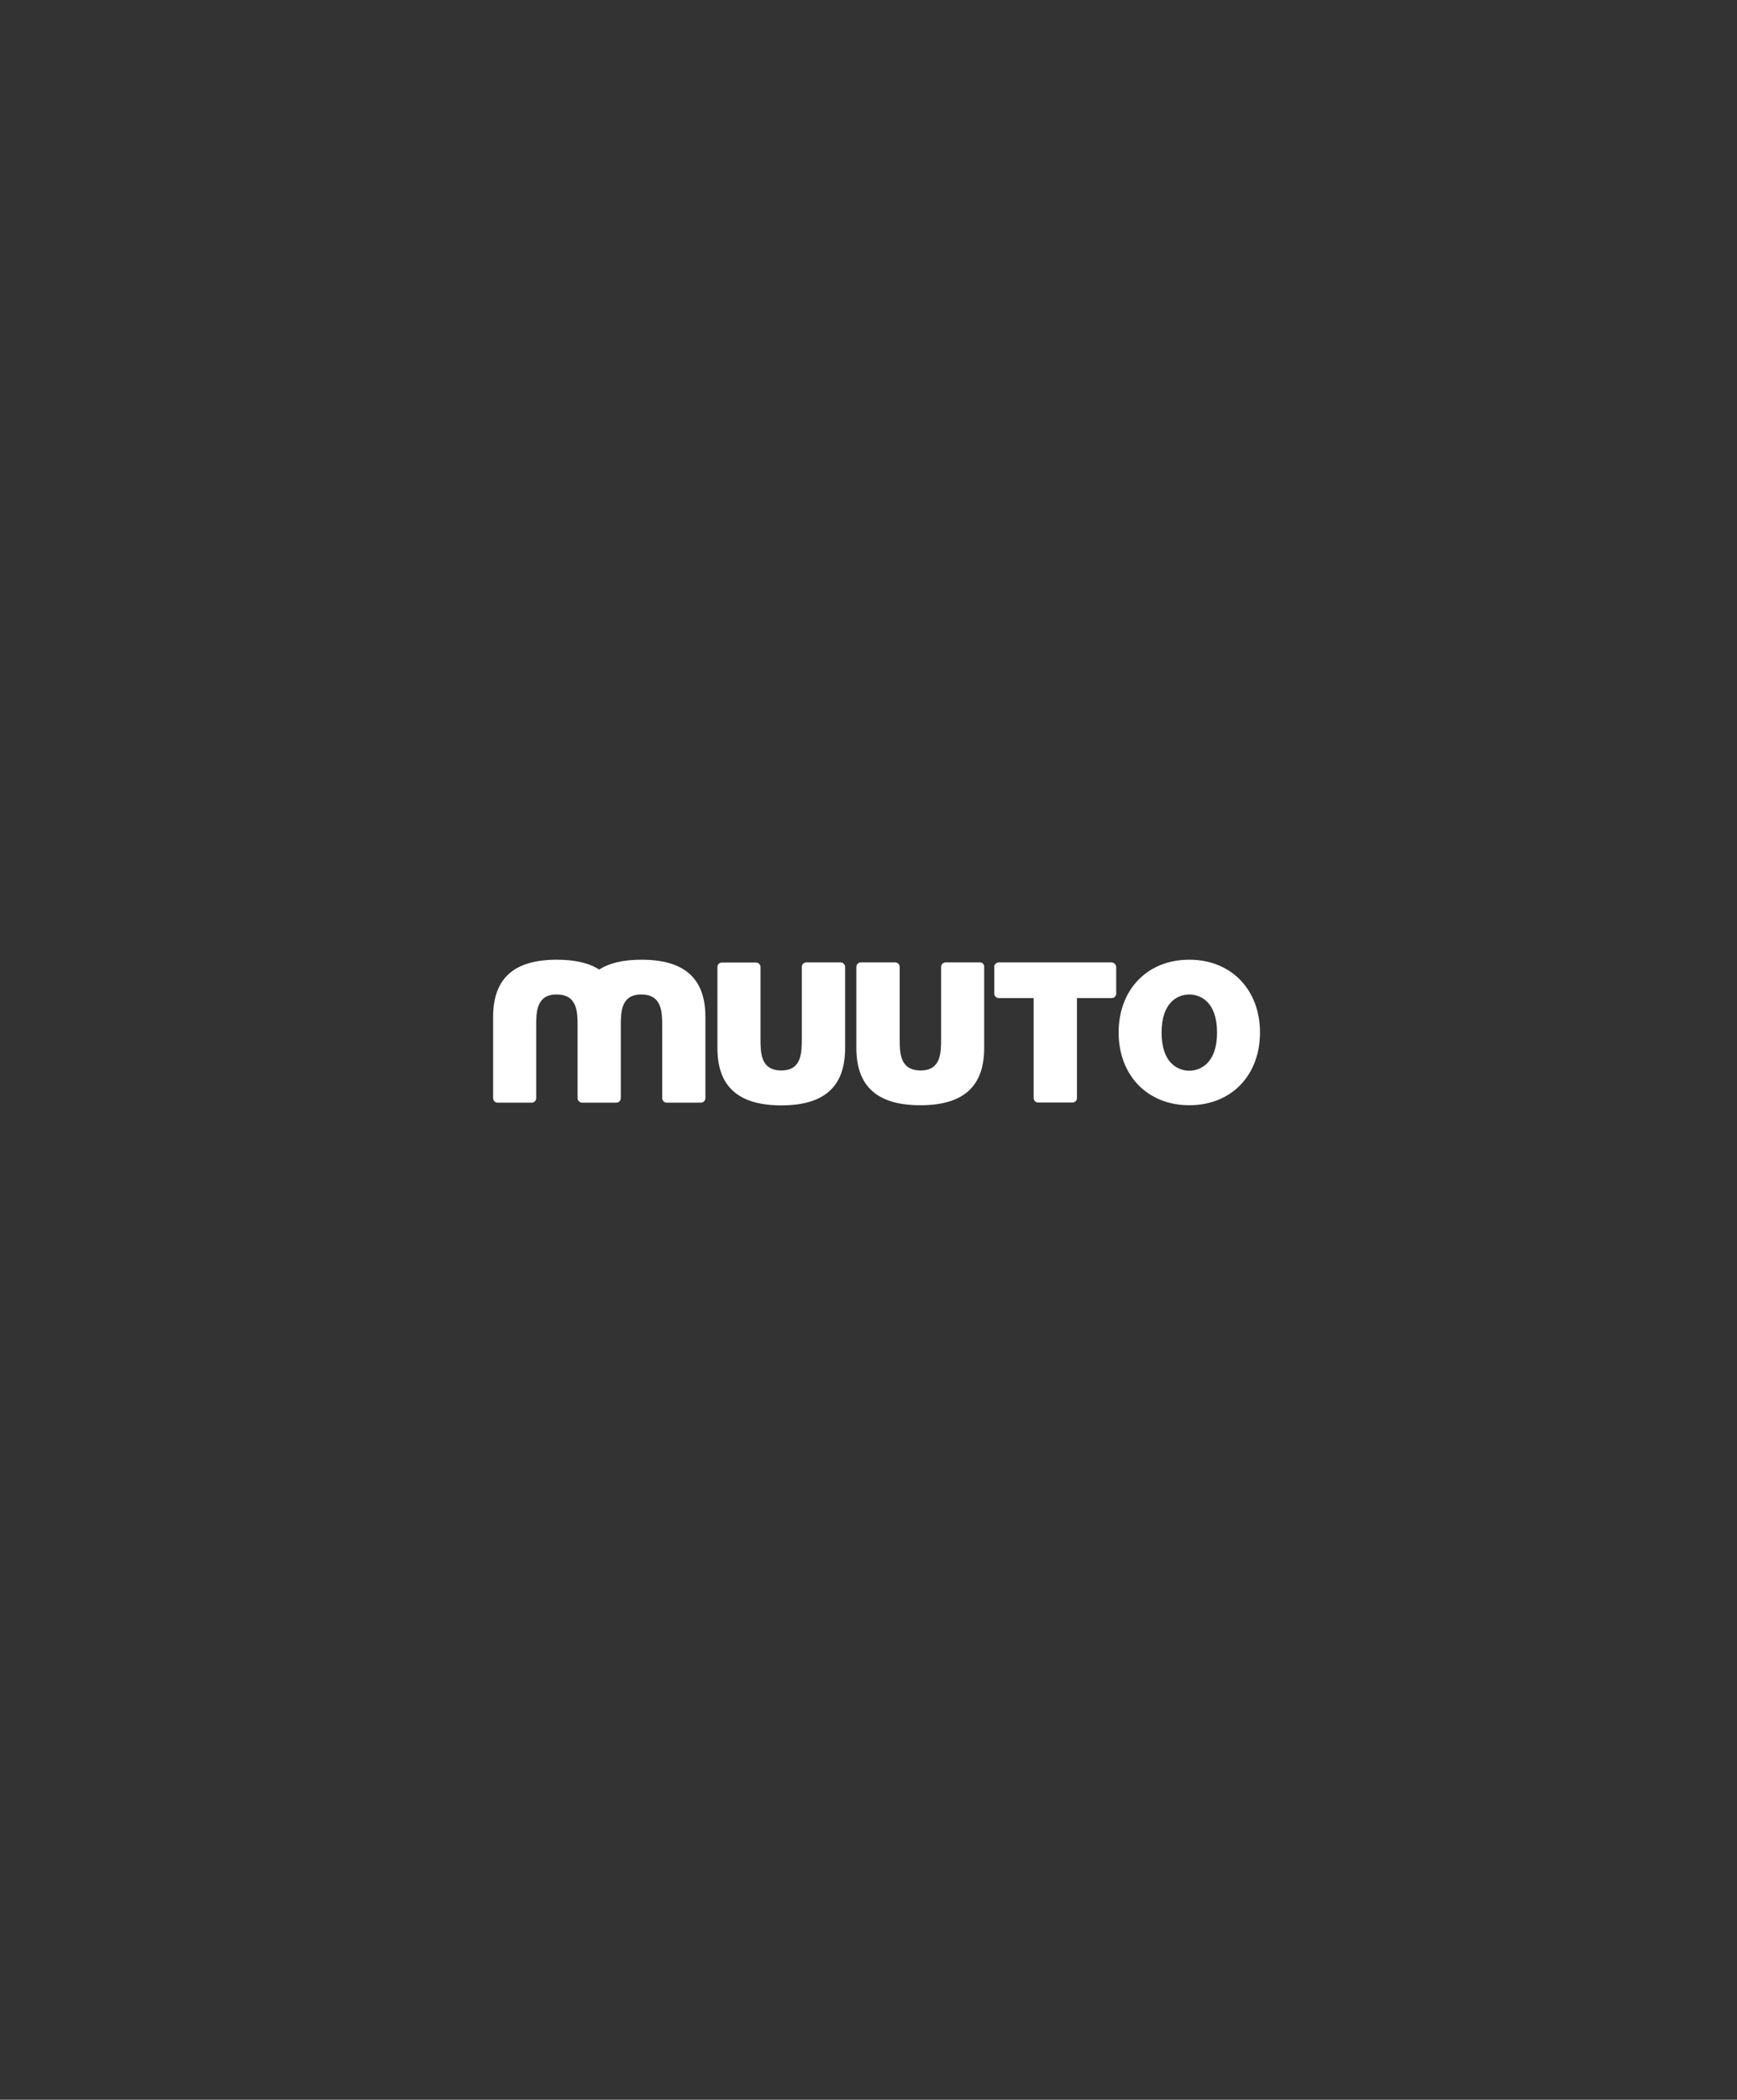 <svg width="1359" height="1642" viewBox="0 0 1359 1642" fill="none" xmlns="http://www.w3.org/2000/svg">
<rect x="0" y="0" width="1359" height="1642" fill="#333333" stroke="none"/>
<path d="M930.5 837.3C921.9 837.3 908.8 831.7 908.8 807.5C908.8 783.3 921.9 777.7 930.5 777.7C939.1 777.7 952.2 783.3 952.2 807.5C952.2 831.6 939 837.3 930.5 837.3ZM930.5 750.5C897.3 750.5 875.2 774.2 875.2 807.4C875.2 840.6 897.4 864.3 930.5 864.3C963.7 864.3 985.8 840.6 985.8 807.4C985.8 774.3 963.6 750.5 930.5 750.5ZM657.6 752.6H630.9C628.9 752.6 627.3 754.2 627.3 756.1V812C627.3 823.2 627.3 837.1 611.3 837.1C595 837.1 595 823.2 595 812.1V756.2C595 754.3 593.4 752.7 591.4 752.7H564.8C562.8 752.7 561.3 754.3 561.3 756.2V819.6C561.3 849.9 577.9 864.4 611.3 864.4C644.8 864.4 661.2 849.9 661.2 819.6V756.2C661.2 754.2 659.6 752.6 657.6 752.6ZM766.6 752.6H739.9C737.9 752.6 736.3 754.2 736.3 756.1V812C736.3 823.2 736.3 837.1 720.3 837.1C703.9 837.1 703.9 823.2 703.9 812V756.1C703.9 754.2 702.3 752.6 700.3 752.6H673.6C671.6 752.6 670 754.2 670 756.1V819.5C670 849.8 686.6 864.3 720.1 864.3C753.6 864.3 770 849.8 770 819.5V756.1C770.2 754.2 768.6 752.6 766.6 752.6ZM501.9 750.5C487.9 750.5 476.9 753 468.8 758.2C460.7 753 449.6 750.5 435.7 750.5C402.2 750.5 385.8 765 385.8 795.3V858.7C385.8 860.7 387.4 862.3 389.3 862.3H416C418 862.3 419.5 860.7 419.5 858.7V802.8C419.5 791.6 419.5 777.7 435.5 777.7C451.9 777.7 451.9 791.6 451.9 802.8V858.7C451.9 860.7 453.5 862.3 455.5 862.3H482.2C484.2 862.3 485.7 860.7 485.7 858.7V802.8C485.7 791.6 485.7 777.7 501.7 777.7C518.1 777.7 518.1 791.6 518.1 802.8V858.7C518.1 860.7 519.7 862.3 521.6 862.3H548.3C550.3 862.3 551.9 860.7 551.9 858.7V795.3C551.9 765 535.4 750.5 501.9 750.5ZM869.6 752.6H781.5C779.5 752.6 777.9 754.2 777.9 756.1V777C777.9 779 779.5 780.5 781.5 780.5H808.7V858.7C808.7 860.6 810.3 862.2 812.3 862.2H839C841 862.2 842.6 860.6 842.6 858.7V780.5H869.8C871.8 780.5 873.3 778.9 873.3 777V756.1C873.1 754.2 871.5 752.6 869.6 752.6Z" fill="white"/>
</svg>
